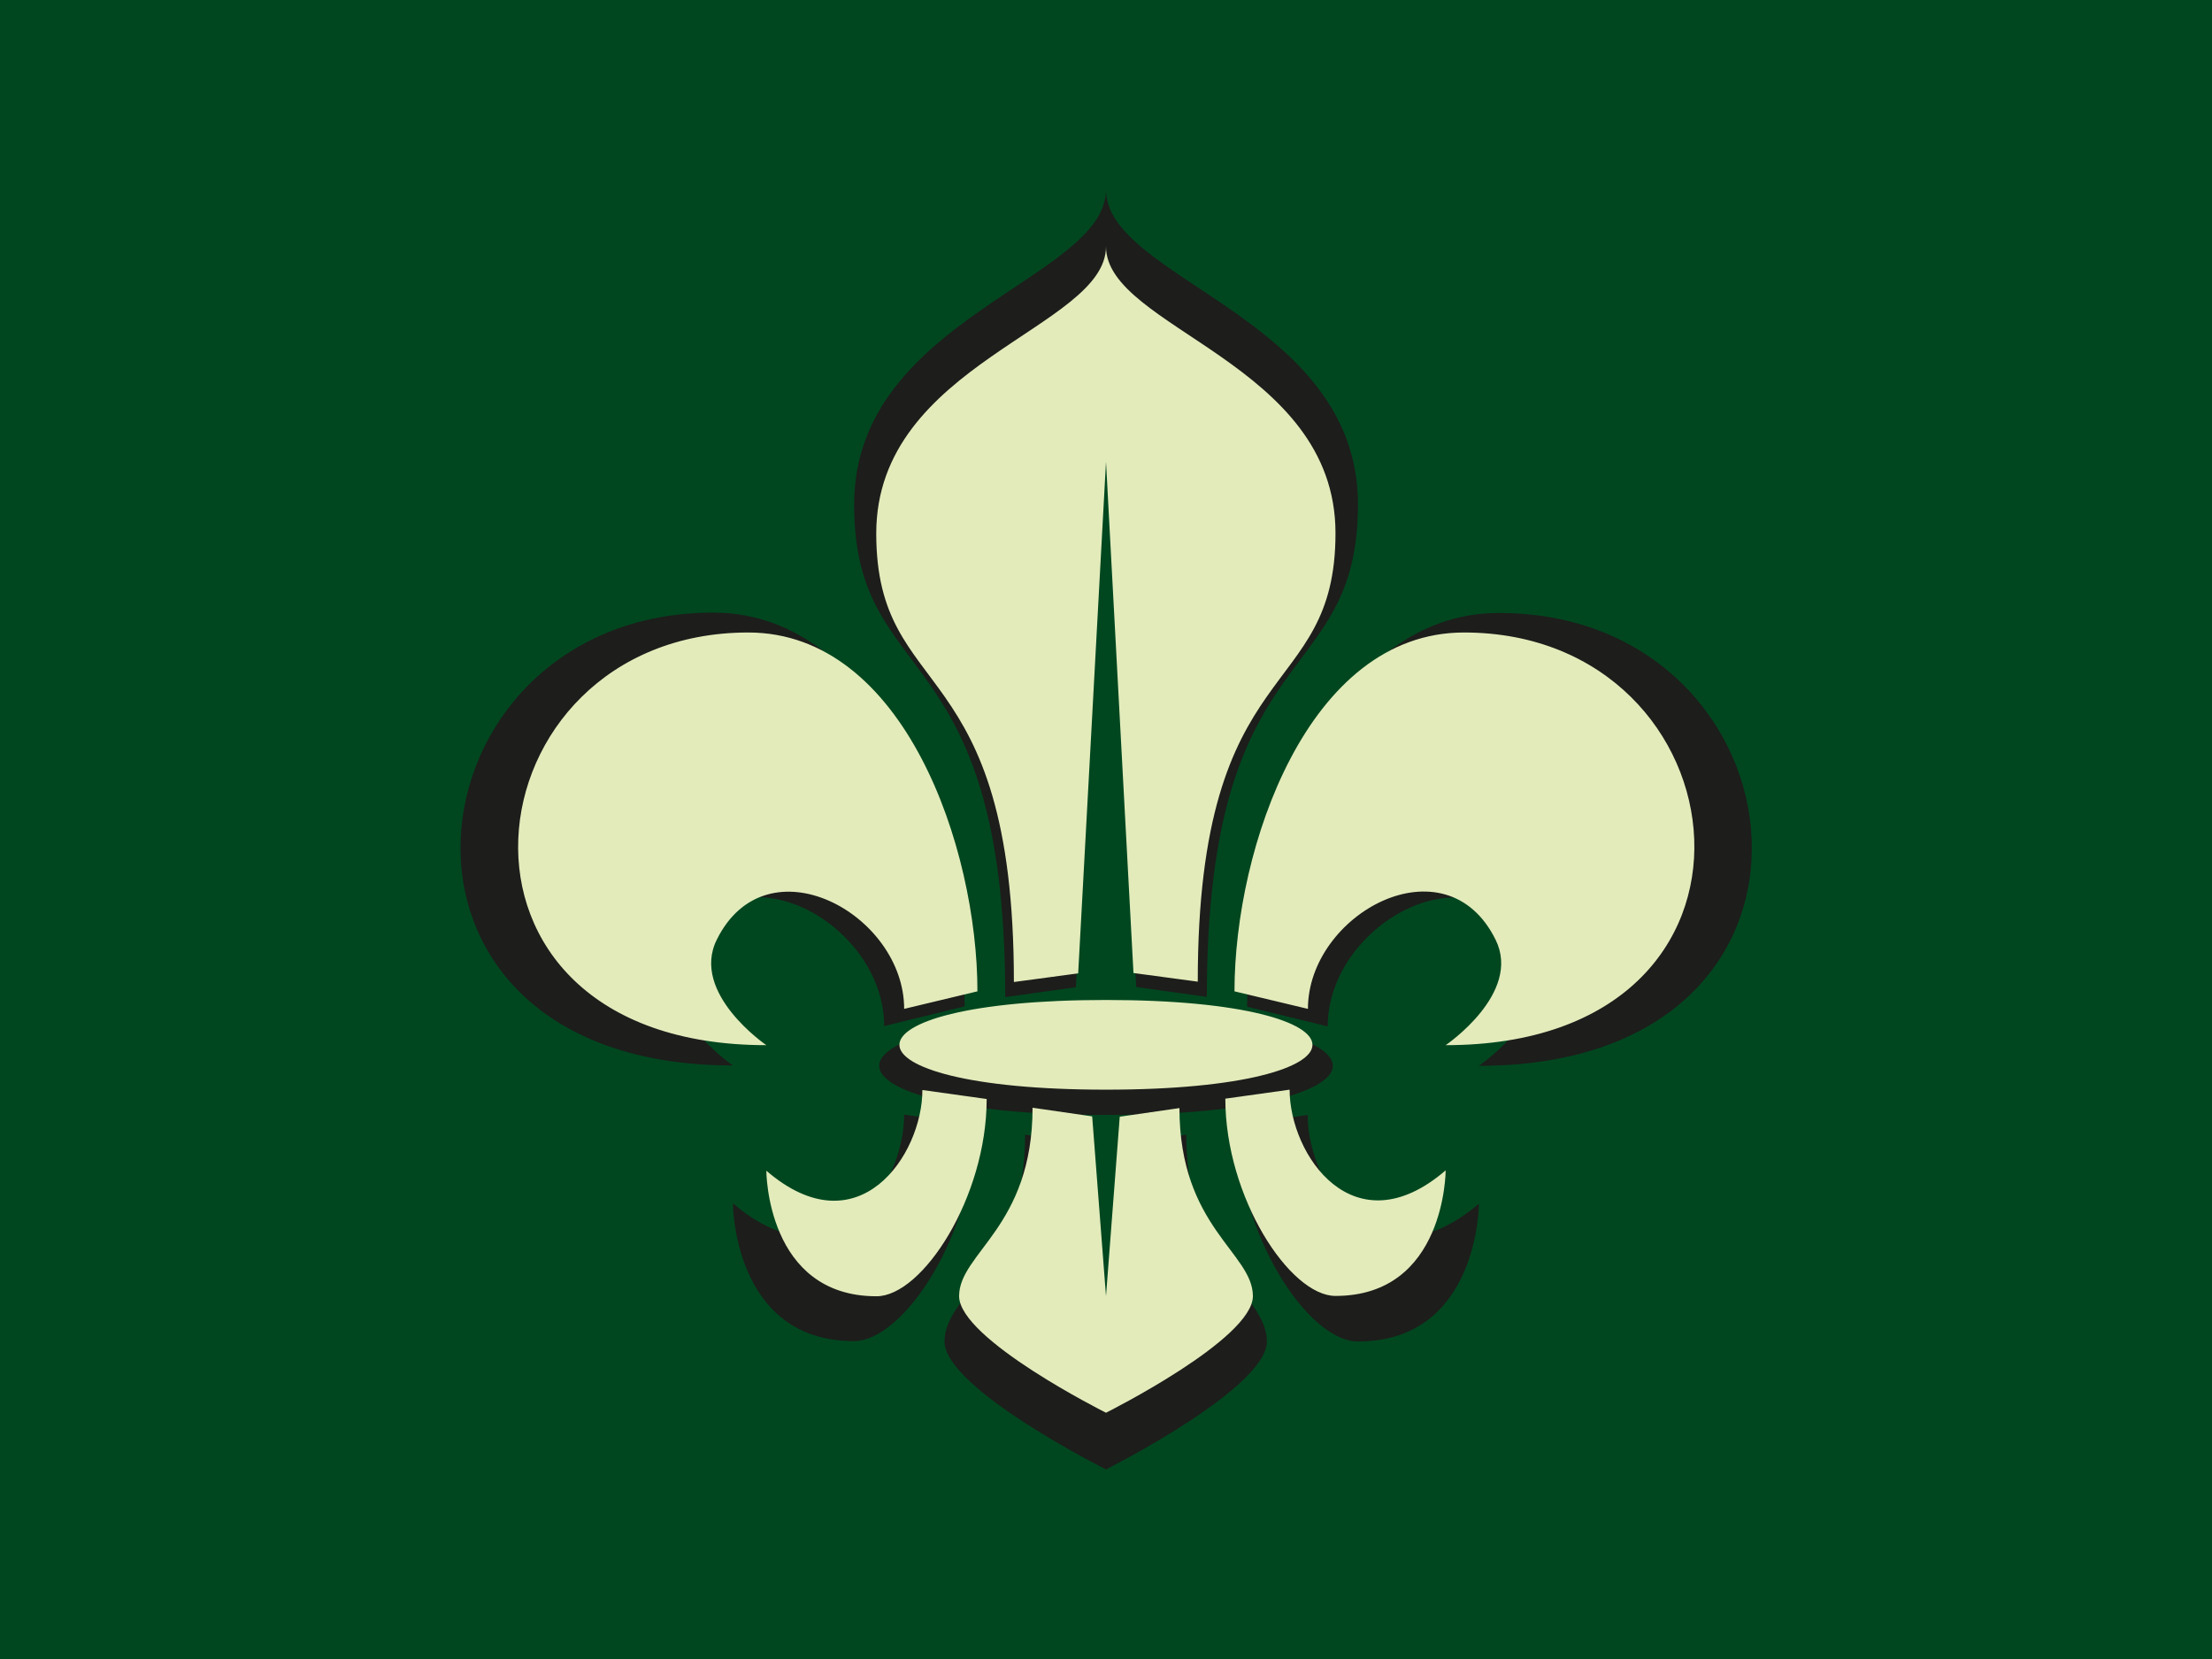<svg id="Capa_1" data-name="Capa 1" xmlns="http://www.w3.org/2000/svg" viewBox="0 0 256 192"><defs><style>.cls-1{fill:#00471f;}.cls-2{fill:#1d1d1b;}.cls-3{fill:#e3ebbb;}</style></defs><title>distintivo</title><rect class="cls-1" width="256" height="192"/><path class="cls-2" d="M146.62,155.25c0,5.45-18.62,14.81-18.62,14.81s-18.69-9.36-18.69-14.81,9.33-8.76,9.33-23.93l7.58,1.14L128,155.25l1.71-22.79,7.58-1.14C137.29,146.49,146.62,149.79,146.62,155.25ZM128,21.94c0,10.42-29.15,14.82-29.15,36.46s17.49,14.81,17.49,57l8.17-1.14L128,49.29l3.5,64.94,8.17,1.14c0-42.16,17.49-35.32,17.49-57S128,32.36,128,21.94Zm25.66,96.85c0-12.08,17.49-21.65,23.83-8.83,3.37,6.81-6.34,13.39-6.34,13.39,44.94,0,38.48-52.41,2.33-52.41-19.82,0-29.15,27.34-29.15,45.57Zm-10.5,11.4c0,12.49,8.17,25.06,14,25.06,14,0,14-15.95,14-15.95-11.68,10-19.82-2-19.82-10.26ZM104.64,129c0,8.28-8.14,20.28-19.82,10.26,0,0,0,15.95,14,15.95,5.83,0,14-12.57,14-25.06Zm7-12.53c0-18.23-9.31-45.57-29.11-45.57-36.09,0-42.58,52.41,2.29,52.41,0,0-9.65-6.58-6.29-13.39,6.33-12.82,23.8-3.25,23.8,8.83ZM128,117.65c-35,0-35,11.39,0,11.39S163,117.65,128,117.65Z"/><path class="cls-3" d="M145,150c0,5-17,13.5-17,13.5S111,155,111,150s8.5-8,8.5-21.8l6.9,1L128,150l1.59-20.76,6.91-1C136.5,142,145,145,145,150ZM128,28.53h0C128,38,101.41,42,101.41,61.74s15.93,13.5,15.93,51.91l7.44-1L128,53.44l3.18,59.17,7.44,1c0-38.41,15.94-32.18,15.94-51.91S128,38,128,28.53Zm23.37,88.23c0-11,15.94-19.72,21.72-8,3.07,6.2-5.78,12.2-5.78,12.2,40.94,0,35.06-47.76,2.12-47.76-18.06,0-26.56,24.92-26.56,41.53Zm-9.56,10.39c0,11.38,7.44,22.83,12.75,22.83,12.75,0,12.75-14.53,12.75-14.53-10.64,9.14-18.06-1.8-18.06-9.34Zm-35.06-1c0,7.54-7.43,18.48-18.06,9.34,0,0,0,14.53,12.75,14.53,5.31,0,12.75-11.45,12.75-22.83Zm6.37-11.42c0-16.61-8.48-41.53-26.52-41.53-32.88,0-38.8,47.76,2.09,47.76,0,0-8.8-6-5.74-12.2,5.77-11.68,21.69-3,21.69,8Zm14.88,1c-31.88,0-31.88,10.38,0,10.38S159.84,115.73,128,115.73Z"/></svg>